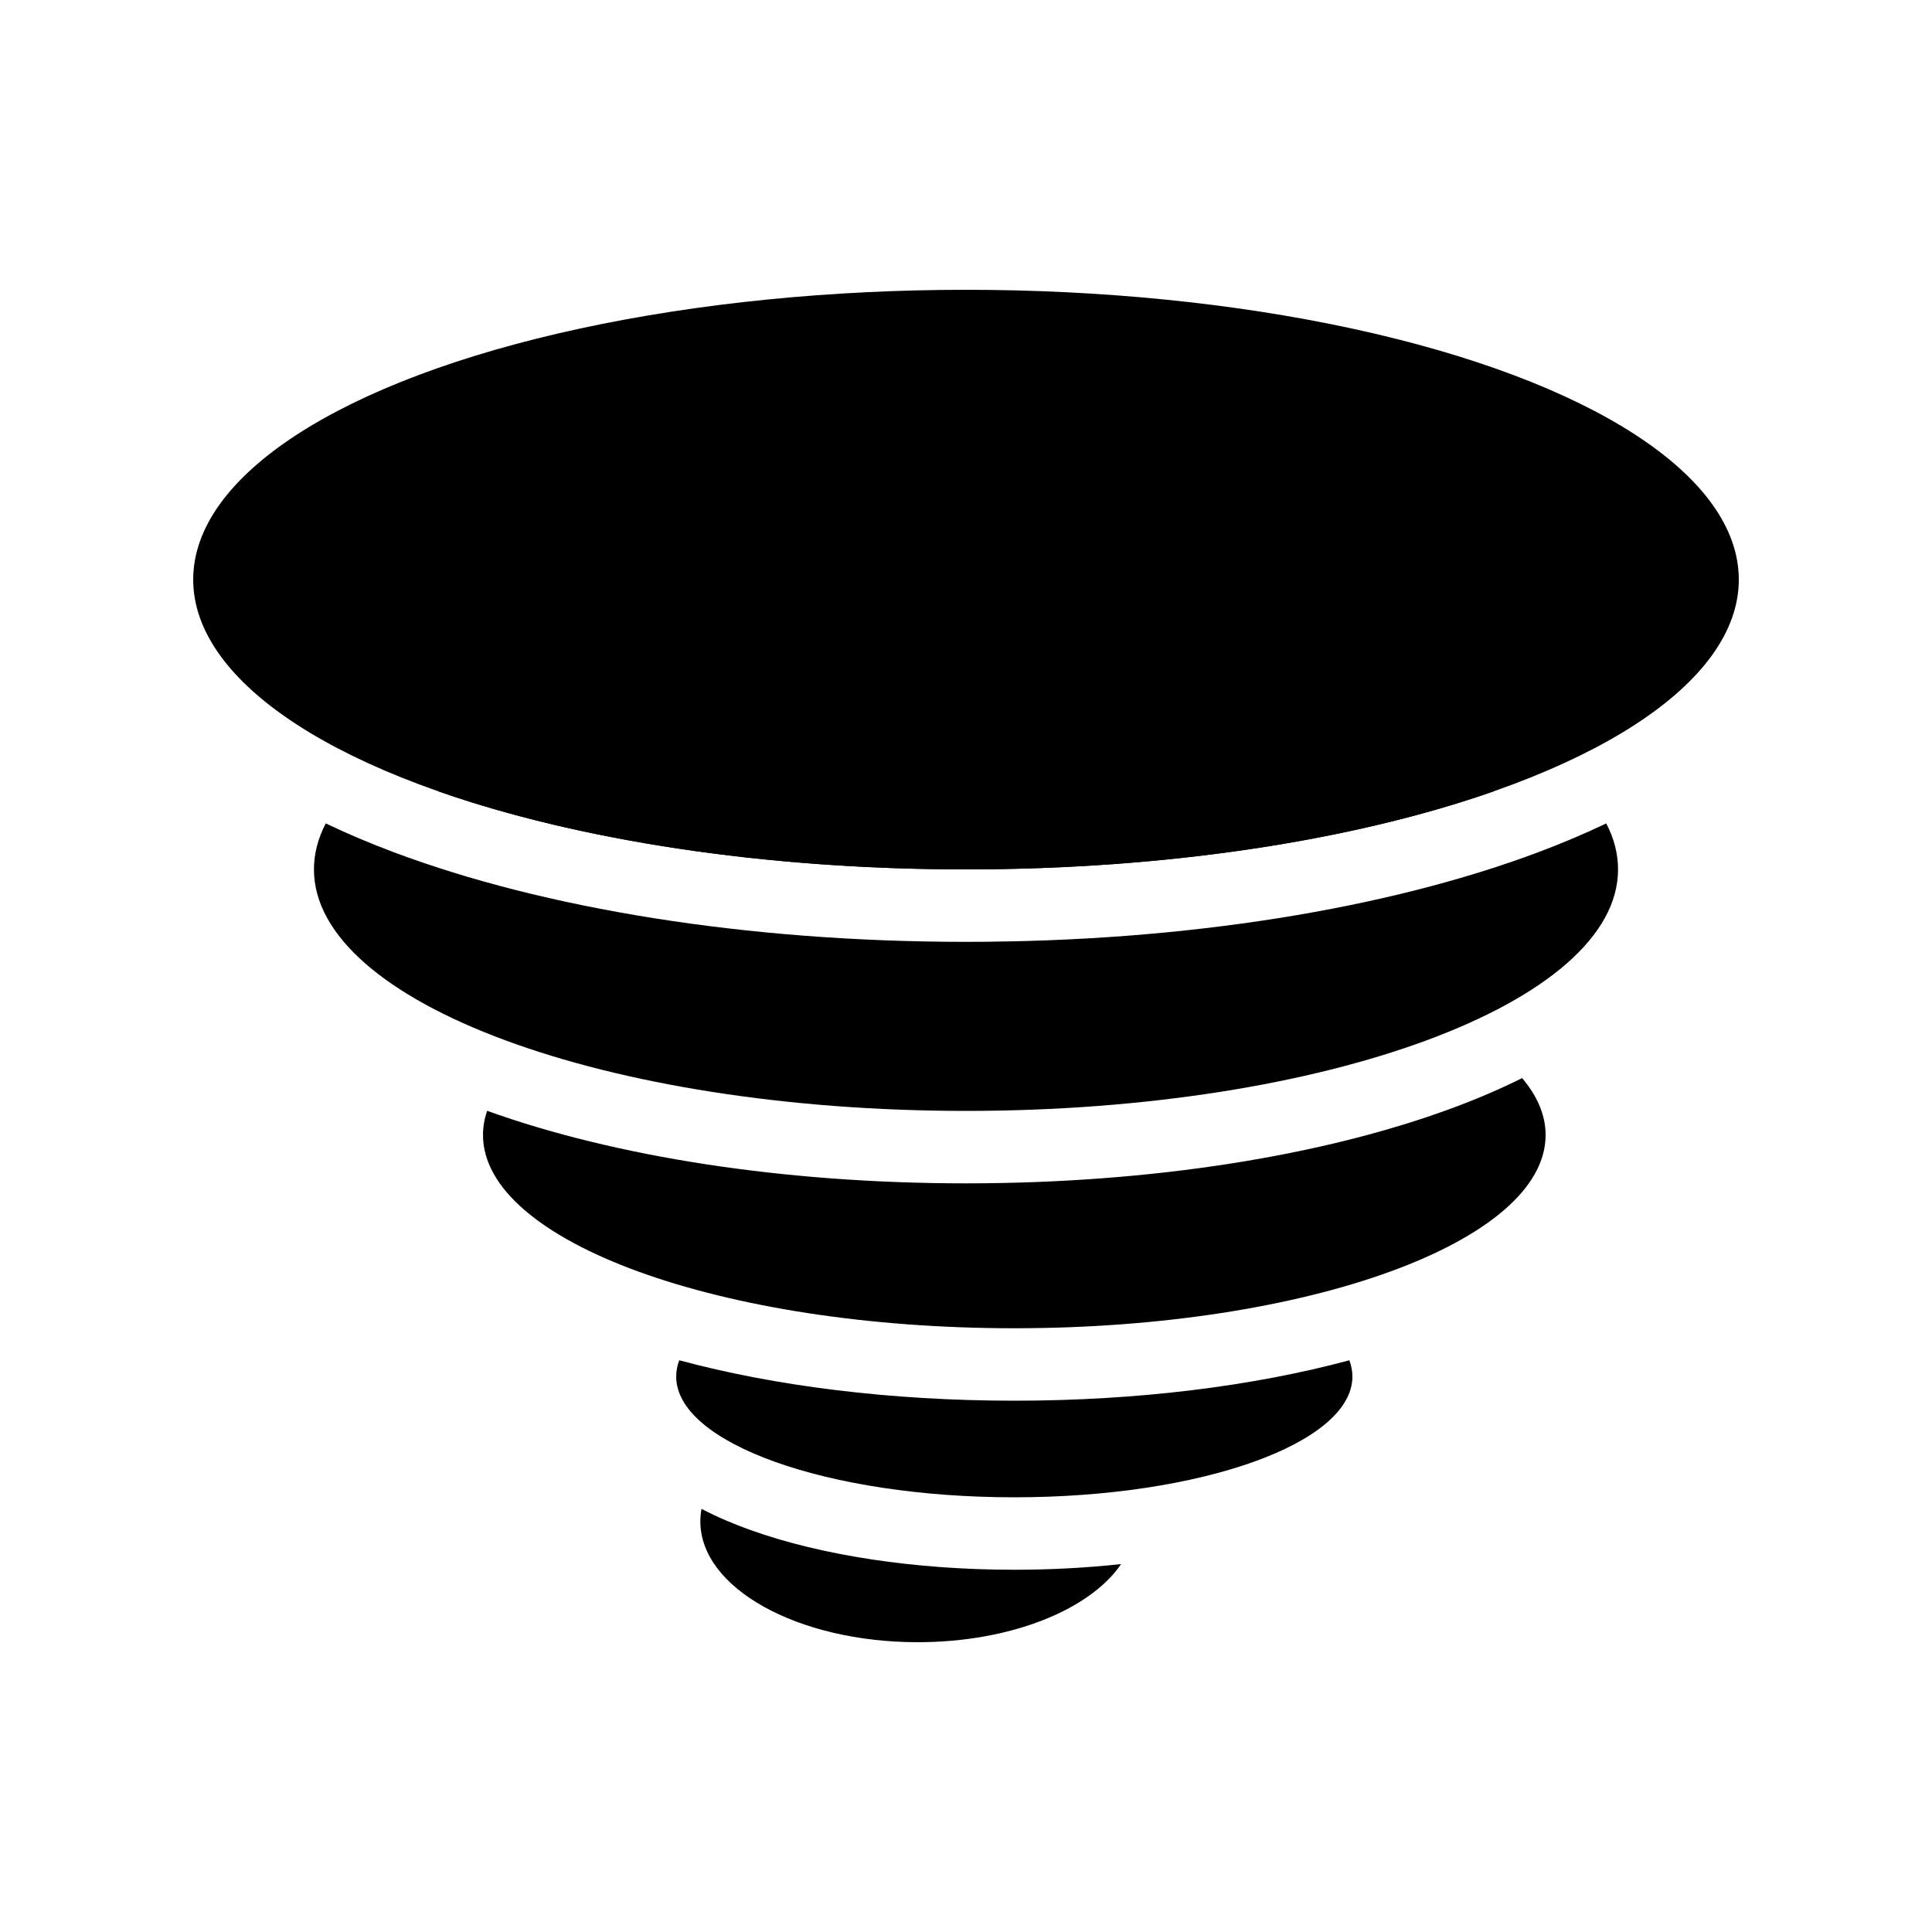 <svg viewBox="0 0 80 80" fill="none">
  <ellipse cx="40" cy="24" rx="32" ry="12" fill="currentColor" />
  <path fill-rule="evenodd" clip-rule="evenodd" d="M61.836 32.772C56.118 34.775 48.441 36 40 36C31.559 36 23.882 34.775 18.164 32.772C19.496 27.829 28.764 24 40 24C51.236 24 60.504 27.828 61.836 32.772Z" fill="currentColor" />
  <path fill-rule="evenodd" clip-rule="evenodd" d="M61.209 29.811C56.264 27.49 48.602 26 40 26C31.398 26 23.735 27.49 18.791 29.811C24.144 31.75 31.62 33 40 33C48.38 33 55.856 31.75 61.209 29.811ZM66.511 34.095C65.614 34.525 64.666 34.925 63.681 35.294C57.474 37.622 49.101 39 40 39C30.899 39 22.526 37.622 16.319 35.294C15.334 34.925 14.386 34.525 13.489 34.095C13.168 34.712 13 35.349 13 36C13 41.523 25.088 46 40 46C54.912 46 67 41.523 67 36C67 35.349 66.832 34.712 66.511 34.095Z" fill="currentColor" />
  <path fill-rule="evenodd" clip-rule="evenodd" d="M56.18 40.883C52.351 39.708 47.403 39 42 39C35.727 39 30.067 39.955 26.059 41.486C30.002 42.431 34.787 43 40 43C46.245 43 51.876 42.183 56.18 40.883ZM63.028 44.641C62.119 45.095 61.148 45.509 60.134 45.884C54.836 47.847 47.717 49 40 49C32.431 49 25.436 47.89 20.172 45.996C20.058 46.325 20 46.66 20 47C20 51.418 29.85 55 42 55C54.15 55 64 51.418 64 47C64 46.179 63.66 45.387 63.028 44.641Z" fill="currentColor" />
  <path fill-rule="evenodd" clip-rule="evenodd" d="M28.126 56.326C28.043 56.547 28 56.771 28 57C28 59.761 34.268 62 42 62C49.732 62 56 59.761 56 57C56 56.771 55.957 56.547 55.874 56.326C51.906 57.396 47.105 58 42 58C36.895 58 32.094 57.396 28.126 56.326Z" fill="currentColor" />
  <path fill-rule="evenodd" clip-rule="evenodd" d="M43.342 58.975C42.903 58.992 42.455 59 42 59C39.366 59 36.983 58.72 35.059 58.273C35.981 58.096 36.97 58 38 58C40 58 41.848 58.362 43.342 58.975ZM46.423 64.765C45.139 66.655 41.852 68 38 68C33.029 68 29 65.761 29 63C29 62.824 29.016 62.65 29.048 62.479C29.696 62.817 30.386 63.109 31.091 63.361C34.026 64.409 37.883 65 42 65C43.521 65 45.007 64.919 46.423 64.765Z" fill="currentColor" />
</svg>